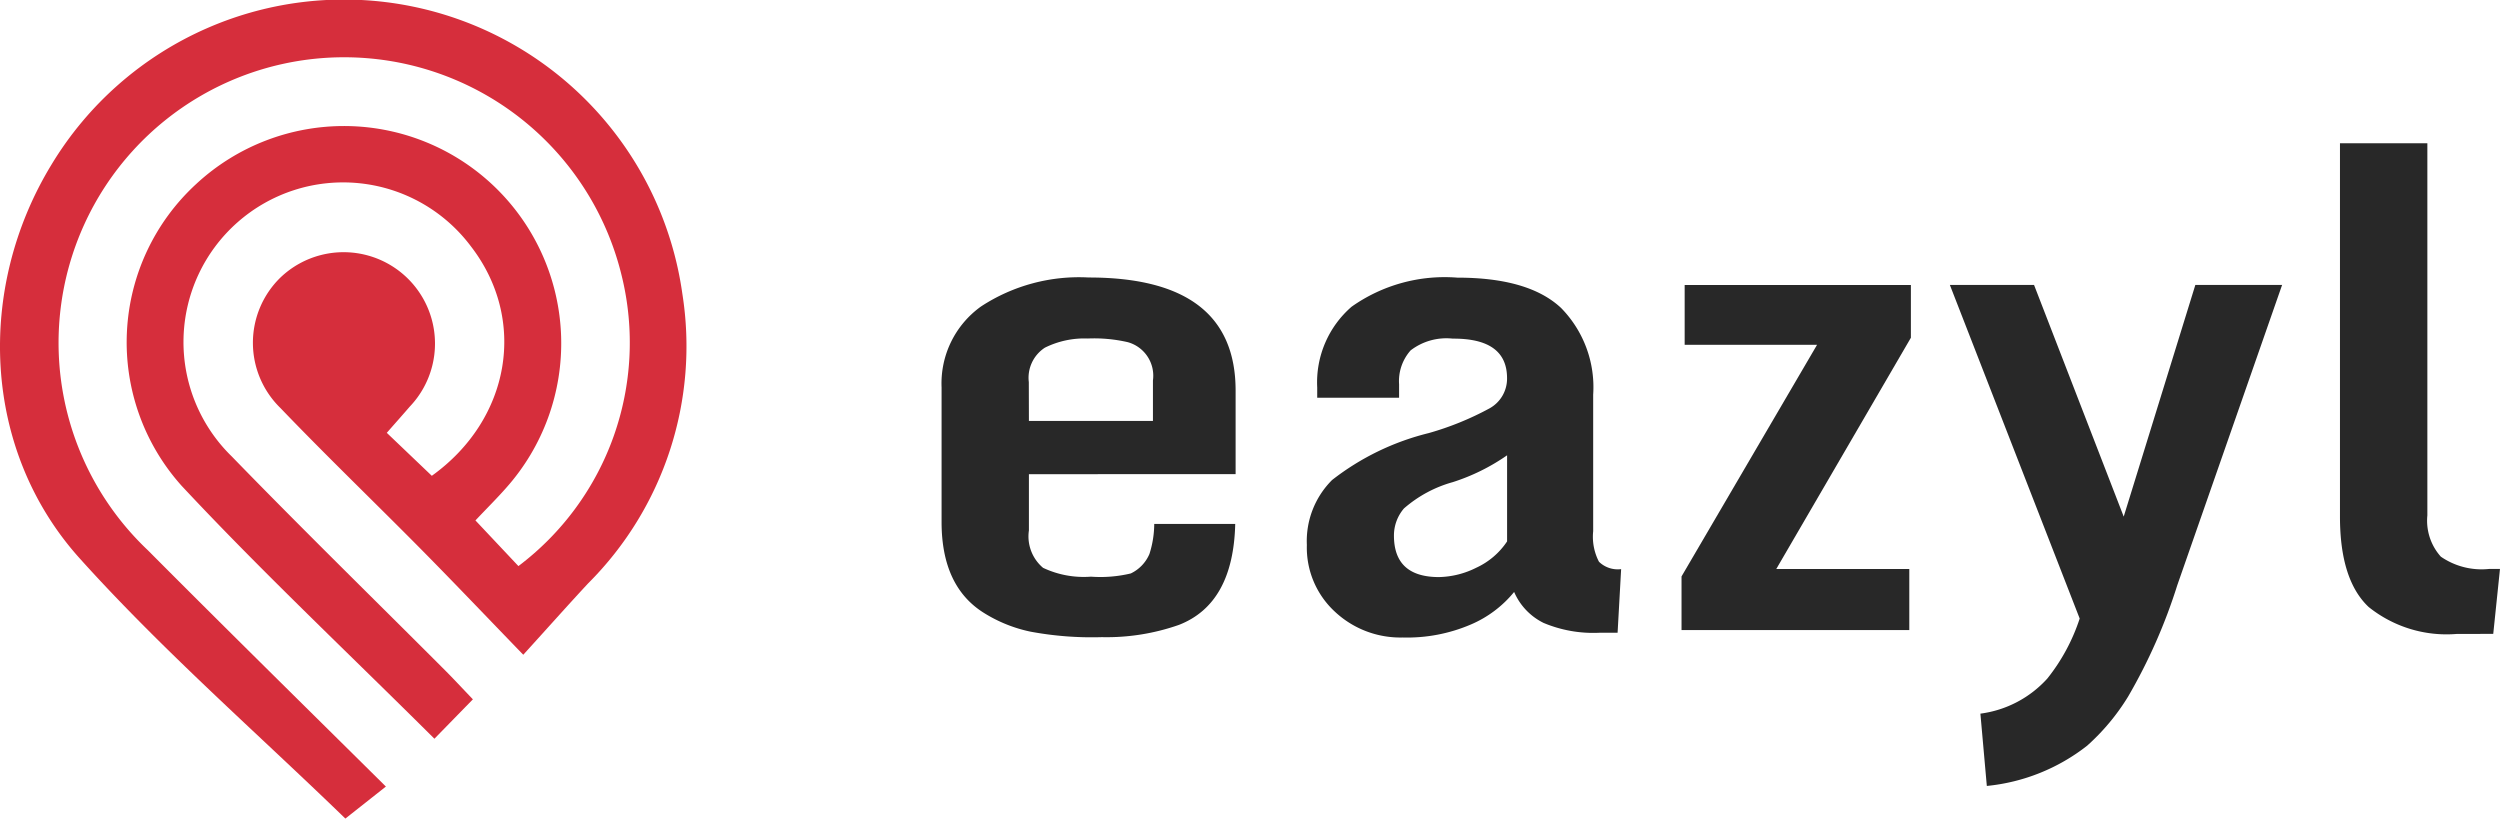 <svg xmlns="http://www.w3.org/2000/svg" width="122.146" height="40" viewBox="0 0 122.146 40">
    <defs>
        <style>
            .cls-2{fill:#282828}
        </style>
    </defs>
    <g id="Group_268" transform="translate(-139 -24)">
        <path id="Path_4" fill="#d62e3c" d="M383.659 441.5c-1.846-1.908-3.388-3.53-4.961-5.121-2.292-2.318-4.643-4.578-6.9-6.93a4.45 4.45 0 0 1-.009-6.373 4.465 4.465 0 0 1 6.32 6.306c-.339.394-.685.782-1.118 1.275l2.2 2.1c3.856-2.766 4.676-7.646 1.9-11.224a7.8 7.8 0 1 0-11.671 10.281c3.426 3.529 6.945 6.968 10.421 10.449.413.414.81.844 1.357 1.415l-1.88 1.925c-4.246-4.226-8.438-8.167-12.356-12.363a10.5 10.5 0 0 1 .715-14.738 10.616 10.616 0 0 1 15.132 14.861c-.429.486-.89.944-1.487 1.574l2.1 2.231a13.674 13.674 0 0 0 5.05-14.168 13.952 13.952 0 1 0-23.149 13.4c3.8 3.819 7.647 7.6 11.624 11.54l-1.98 1.564c-4.294-4.166-8.915-8.194-12.985-12.718-4.755-5.288-5.07-13.154-1.381-19.22a16.694 16.694 0 0 1 30.831 6.3 16.376 16.376 0 0 1-4.61 14.153c-1.005 1.081-1.979 2.181-3.163 3.481z" transform="translate(-219.093 -385.51)"/>
        <g id="Group_267" transform="translate(-125.709 -490.988)">
            <path id="Path_534" d="M315.074 555.583a6.959 6.959 0 0 1-2.261-.9q-2.1-1.287-2.1-4.459v-6.578a4.621 4.621 0 0 1 1.931-3.957 8.734 8.734 0 0 1 5.26-1.413q7.175 0 7.175 5.527v4.082H314.98v2.747a2.01 2.01 0 0 0 .691 1.829 4.65 4.65 0 0 0 2.339.432 6.4 6.4 0 0 0 1.947-.157 1.861 1.861 0 0 0 .911-.95 4.863 4.863 0 0 0 .235-1.468h3.957q-.094 3.894-2.747 4.93a10.653 10.653 0 0 1-3.768.6 16.344 16.344 0 0 1-3.471-.265zm-.094-10.3h6.06v-1.978a1.7 1.7 0 0 0-1.225-1.868 7.334 7.334 0 0 0-1.955-.18 4.342 4.342 0 0 0-2.1.448 1.753 1.753 0 0 0-.785 1.68z" class="cls-2" transform="translate(0 -9.73)"/>
            <path id="Path_535" d="M363.044 555.229a7.9 7.9 0 0 1-3.336.636 4.678 4.678 0 0 1-3.321-1.272 4.256 4.256 0 0 1-1.358-3.25 4.211 4.211 0 0 1 1.232-3.172 12.552 12.552 0 0 1 4.718-2.292 14.474 14.474 0 0 0 2.975-1.209 1.657 1.657 0 0 0 .856-1.476q0-1.947-2.653-1.931a2.87 2.87 0 0 0-2.057.573 2.262 2.262 0 0 0-.565 1.656v.66h-4v-.5a4.891 4.891 0 0 1 1.68-3.948 7.874 7.874 0 0 1 5.166-1.421q3.485 0 5.063 1.476a5.522 5.522 0 0 1 1.574 4.241v6.672a2.647 2.647 0 0 0 .283 1.492 1.317 1.317 0 0 0 1.083.361l-.173 3.109h-.895a6.264 6.264 0 0 1-2.716-.479 3.02 3.02 0 0 1-1.444-1.515 5.525 5.525 0 0 1-2.112 1.589zm-3.76-4.341q0 2.025 2.2 2.025a4.241 4.241 0 0 0 1.821-.456 3.626 3.626 0 0 0 1.507-1.287v-4.207a9.916 9.916 0 0 1-2.653 1.311 6.116 6.116 0 0 0-2.387 1.287 2.028 2.028 0 0 0-.488 1.327z" class="cls-2" transform="translate(-26.469 -9.73)"/>
            <path id="Path_536" d="M400.478 556.039v-2.622L407.1 542.1h-6.469v-2.92h11.053v2.575l-6.578 11.3h6.5v2.983z" class="cls-2" transform="translate(-53.612 -10.266)"/>
            <path id="Path_537" d="M434.832 563.654l-.314-3.532a5.344 5.344 0 0 0 3.273-1.719 9.342 9.342 0 0 0 1.578-2.928l-6.343-16.3h4.113l4.381 11.32 3.5-11.32h4.239l-5.119 14.664a26.777 26.777 0 0 1-2.4 5.44 10.68 10.68 0 0 1-2.009 2.41 9.445 9.445 0 0 1-4.899 1.965z" class="cls-2" transform="translate(-73.05 -10.266)"/>
            <path id="Path_538" d="M486.047 545.962a6.08 6.08 0 0 1-4.3-1.319q-1.4-1.319-1.4-4.412v-18.243h4.27v18.181a2.633 2.633 0 0 0 .659 2.017 3.508 3.508 0 0 0 2.355.6h.534l-.329 3.172z" class="cls-2" transform="translate(-101.311)"/>
        </g>
    </g>
</svg>
